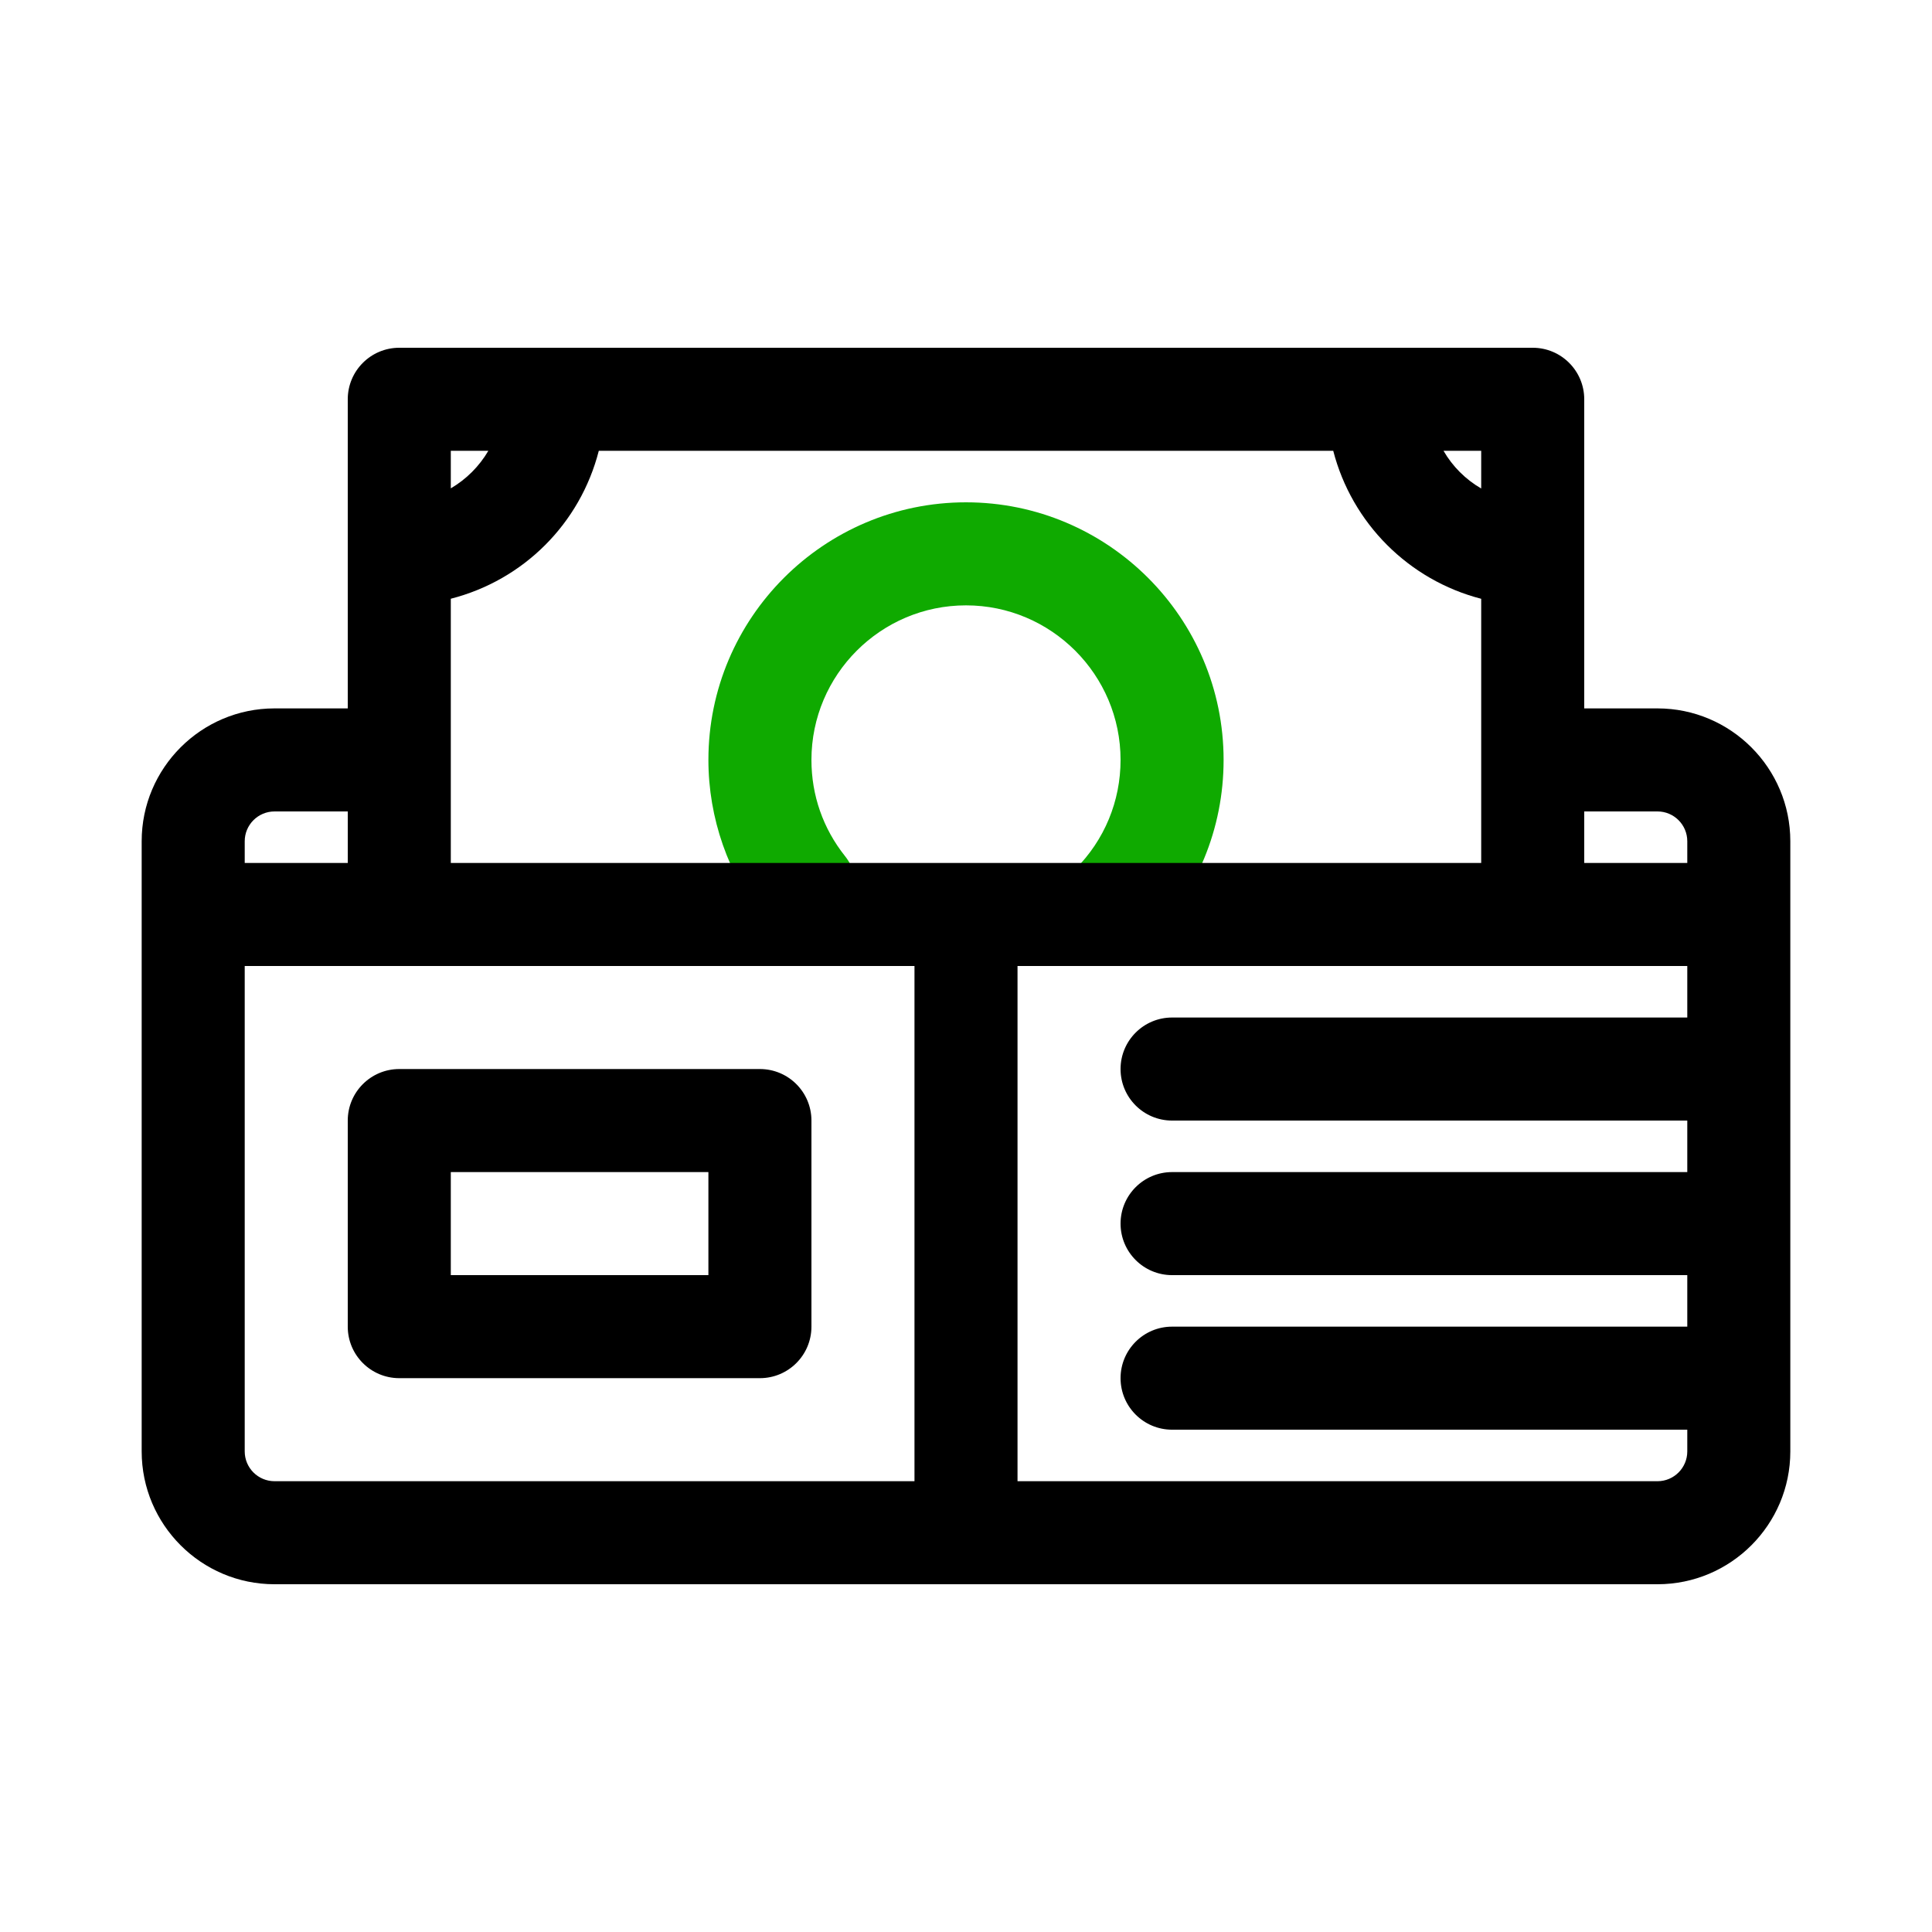 <svg id="paper-wallet" enable-background="new 0 0 300 300" height="512" viewBox="0 0 300 300" width="512" xmlns="http://www.w3.org/2000/svg"><path d="m172.627 148.627c-2.048 0-4.095-.781-5.657-2.343-3.124-3.125-3.124-8.189 0-11.314 4.533-4.533 7.03-10.56 7.03-16.97 0-13.233-10.767-24-24-24s-24 10.767-24 24c0 5.488 1.802 10.651 5.209 14.932 2.753 3.456 2.182 8.489-1.274 11.241-3.455 2.754-8.489 2.183-11.241-1.274-5.607-7.041-8.694-15.882-8.694-24.899 0-22.056 17.944-40 40-40s40 17.944 40 40c0 10.684-4.161 20.729-11.716 28.284-1.562 1.562-3.609 2.343-5.657 2.343z" fill="#0faa00"/><path d="m257.374 110h-11.374v-48c0-4.418-3.582-8-8-8h-176c-4.418 0-8 3.582-8 8v48h-11.374c-11.373 0-20.626 9.252-20.626 20.625v11.375 83.374c0 11.373 9.253 20.626 20.626 20.626h214.748c11.373 0 20.626-9.253 20.626-20.626v-83.374-11.375c0-11.373-9.253-20.625-20.626-20.625zm0 16c2.551 0 4.626 2.075 4.626 4.625v3.375h-16v-8zm-187.374 8v-41.028c11.295-2.891 20.085-11.66 22.981-22.972h114.043c2.894 11.227 11.717 20.079 22.976 22.979v41.021zm160-58.148c-2.429-1.405-4.449-3.425-5.852-5.852h5.852zm-154.171-5.852c-1.407 2.406-3.423 4.424-5.829 5.83v-5.83zm-33.203 56h11.374v8h-16v-3.375c0-2.55 2.075-4.625 4.626-4.625zm-4.626 99.374v-75.374h104v80h-99.374c-2.551 0-4.626-2.075-4.626-4.626zm219.374 4.626h-99.374v-80h104v8h-80c-4.418 0-8 3.582-8 8s3.582 8 8 8h80v8h-80c-4.418 0-8 3.582-8 8s3.582 8 8 8h80v8h-80c-4.418 0-8 3.582-8 8s3.582 8 8 8h80v3.374c0 2.551-2.075 4.626-4.626 4.626z"/><path d="m118 166h-56c-4.418 0-8 3.582-8 8v32c0 4.418 3.582 8 8 8h56c4.418 0 8-3.582 8-8v-32c0-4.418-3.582-8-8-8zm-8 32h-40v-16h40z"/></svg>